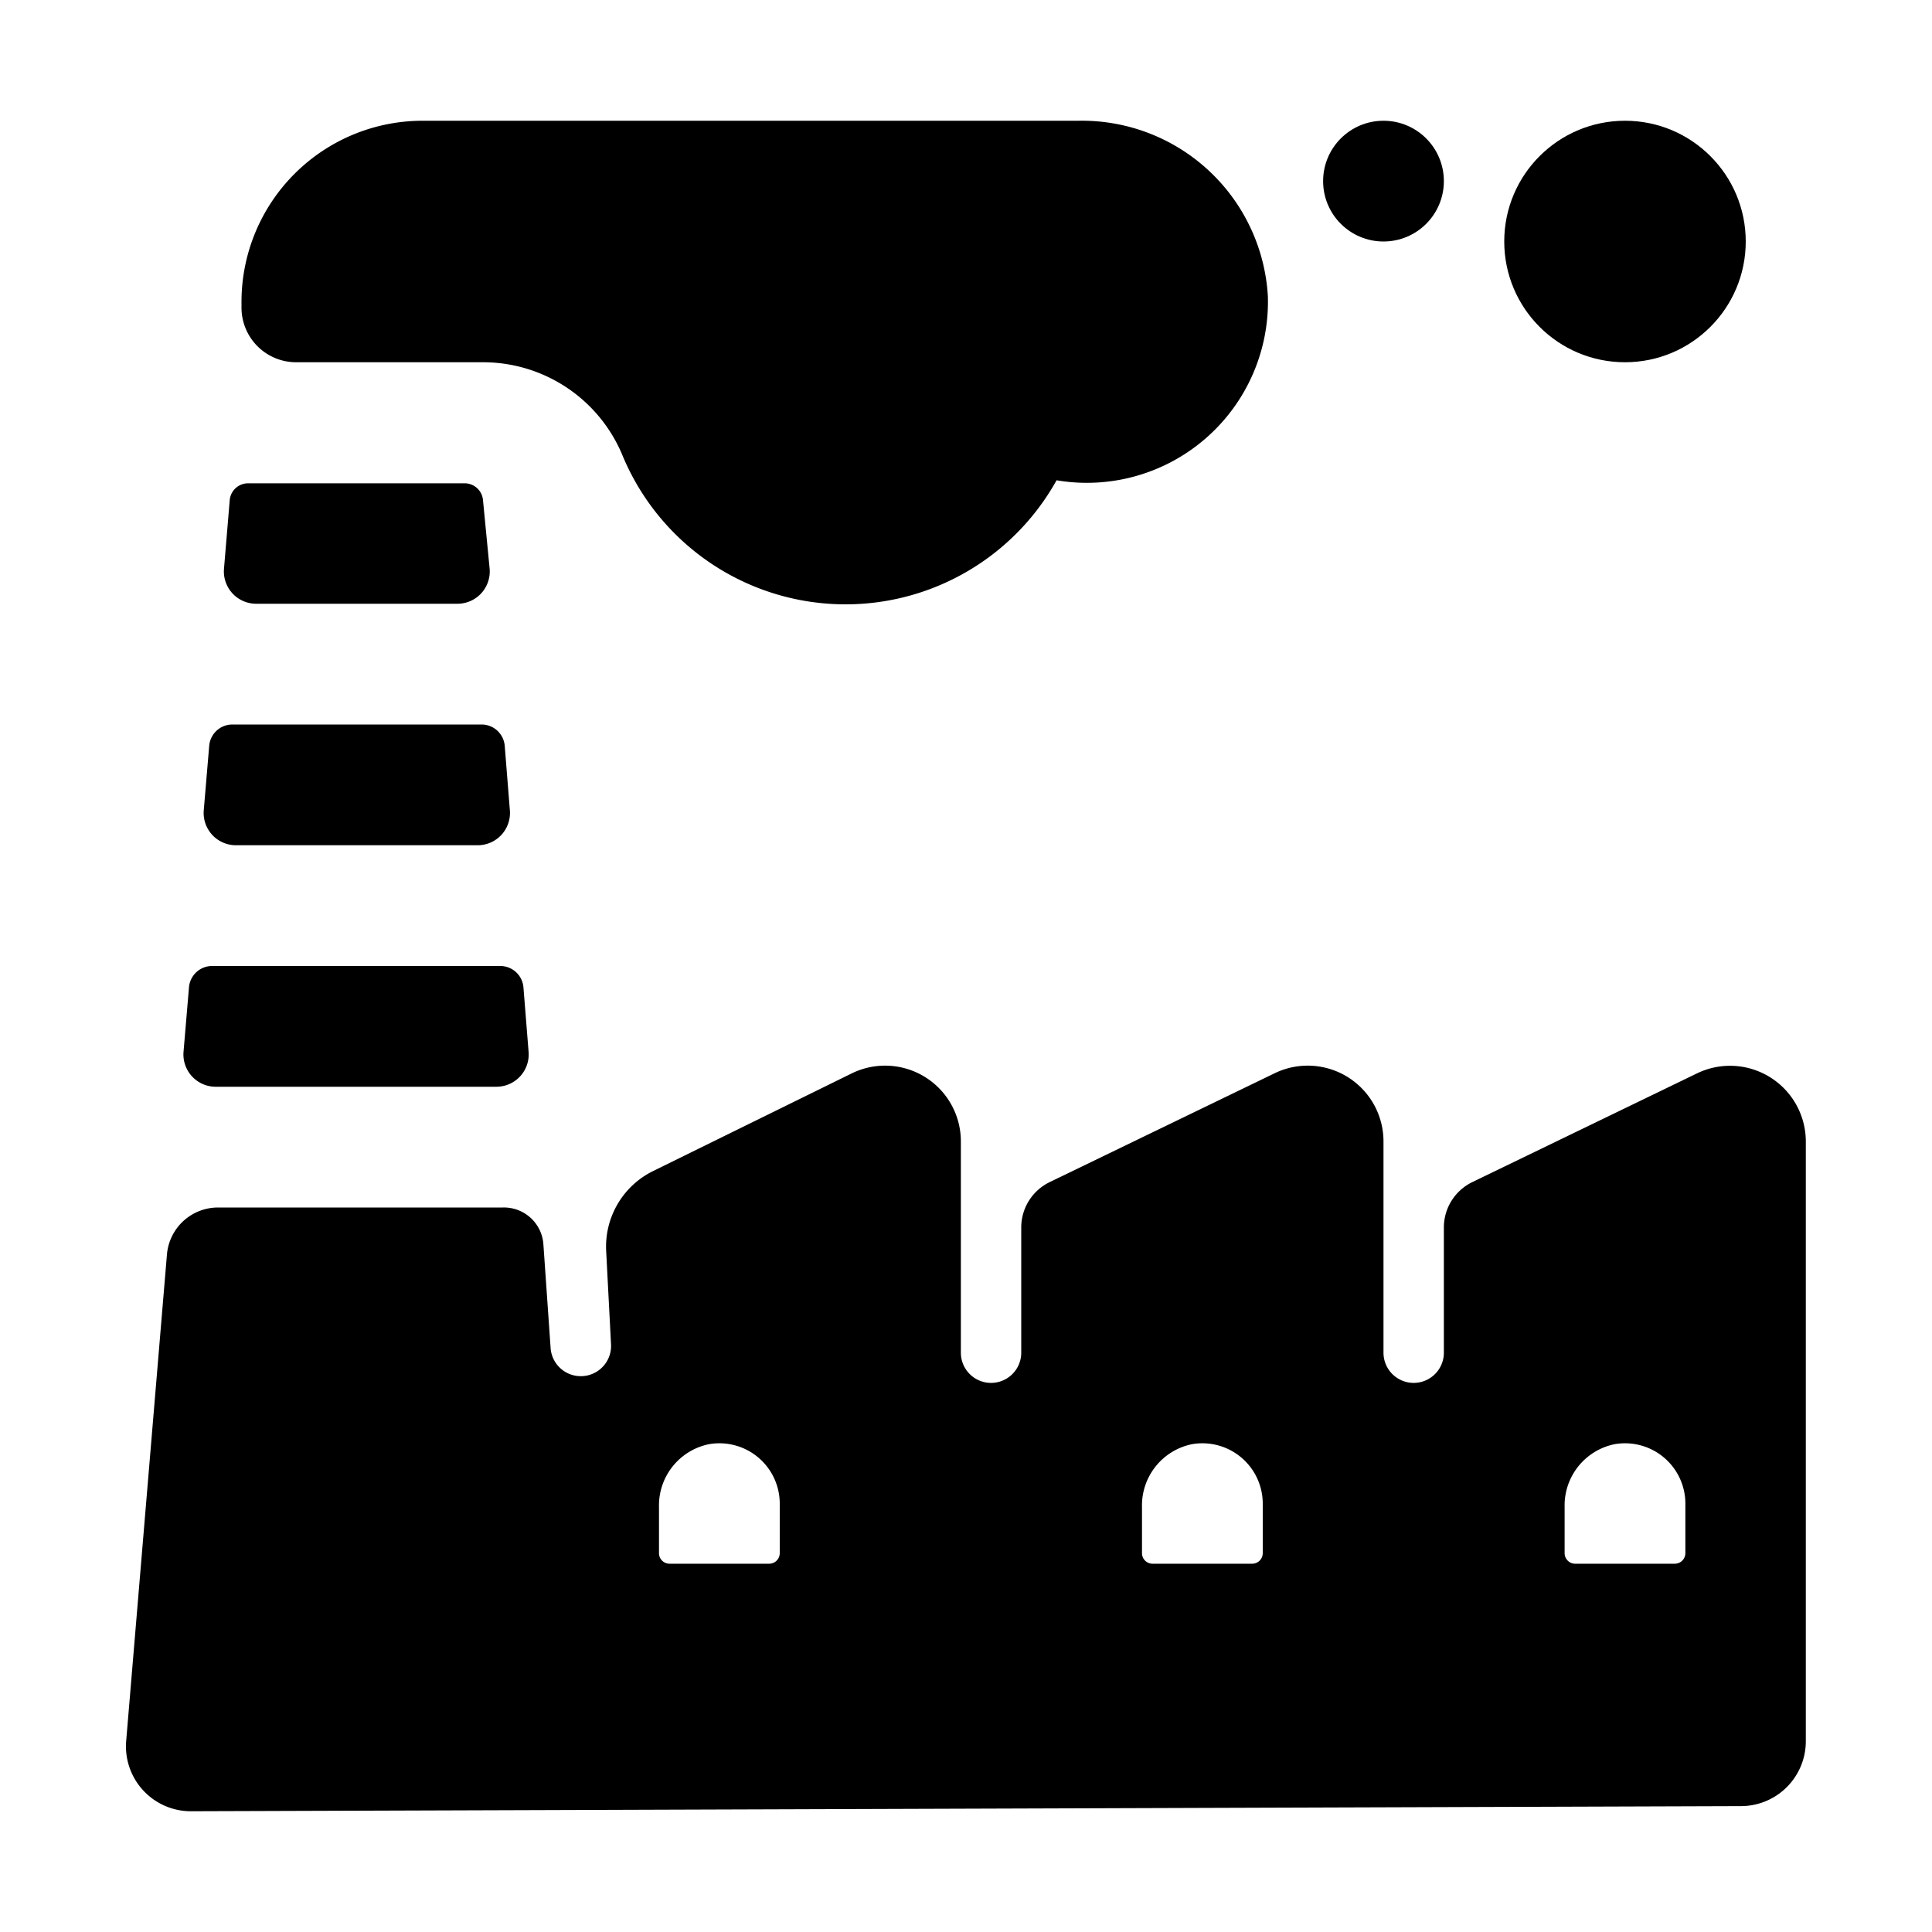 <svg id="Layer_1" data-name="Layer 1" xmlns="http://www.w3.org/2000/svg" viewBox="0 0 64 64"><title>industry</title><path d="M9.79,12H16a5,5,0,0,1,4.61,3.06A8,8,0,0,0,35,15.91a6,6,0,0,0,7-6.09A6.17,6.17,0,0,0,35.73,4H14a6,6,0,0,0-6,6v.19A1.81,1.81,0,0,0,9.79,12Z"/><circle cx="53.83" cy="8" r="4"/><circle cx="45.83" cy="6" r="2"/><path d="M6.26,32.71l-.18,2.13A1.07,1.07,0,0,0,7.16,36h9.28a1.07,1.07,0,0,0,1.07-1.16l-.17-2.13a.77.77,0,0,0-.77-.71H7A.77.77,0,0,0,6.26,32.71Z"/><path d="M6.93,24.71l-.18,2.13A1.07,1.07,0,0,0,7.82,28h8a1.07,1.07,0,0,0,1.07-1.16l-.17-2.13a.77.77,0,0,0-.77-.71H7.7A.77.77,0,0,0,6.93,24.71Z"/><path d="M56.23,35.55l-7.46,3.61a1.67,1.67,0,0,0-.94,1.51v4.14a1,1,0,1,1-2,0v-7a2.51,2.51,0,0,0-3.6-2.26l-7.46,3.61a1.67,1.67,0,0,0-.94,1.51v4.14a1,1,0,1,1-2,0v-7a2.51,2.51,0,0,0-3.6-2.26l-6.59,3.24a2.79,2.79,0,0,0-1.56,2.65l.16,3.07a1,1,0,0,1-2,.15L18,41.21A1.31,1.31,0,0,0,16.66,40H7.22a1.7,1.7,0,0,0-1.69,1.56L4.18,57.67A2.15,2.15,0,0,0,6.33,60l51.35-.17a2.15,2.15,0,0,0,2.14-2.15V37.81A2.51,2.51,0,0,0,56.23,35.55Zm-30.4,15.9a.35.35,0,0,1-.35.35H22.18a.35.35,0,0,1-.35-.35V49.92a2.07,2.07,0,0,1,1.66-2.08,2,2,0,0,1,2.34,2Zm16,0a.35.35,0,0,1-.35.35H38.18a.35.35,0,0,1-.35-.35V49.92a2.07,2.07,0,0,1,1.66-2.08,2,2,0,0,1,2.34,2Zm14,0a.35.35,0,0,1-.35.35H52.18a.35.35,0,0,1-.35-.35V49.92a2.07,2.07,0,0,1,1.66-2.08,2,2,0,0,1,2.34,2Z"/><path d="M7.61,16.57l-.19,2.27A1.07,1.07,0,0,0,8.49,20h6.66a1.07,1.07,0,0,0,1.07-1.16L16,16.57a.61.61,0,0,0-.61-.56H8.22A.61.61,0,0,0,7.61,16.57Z"/></svg>